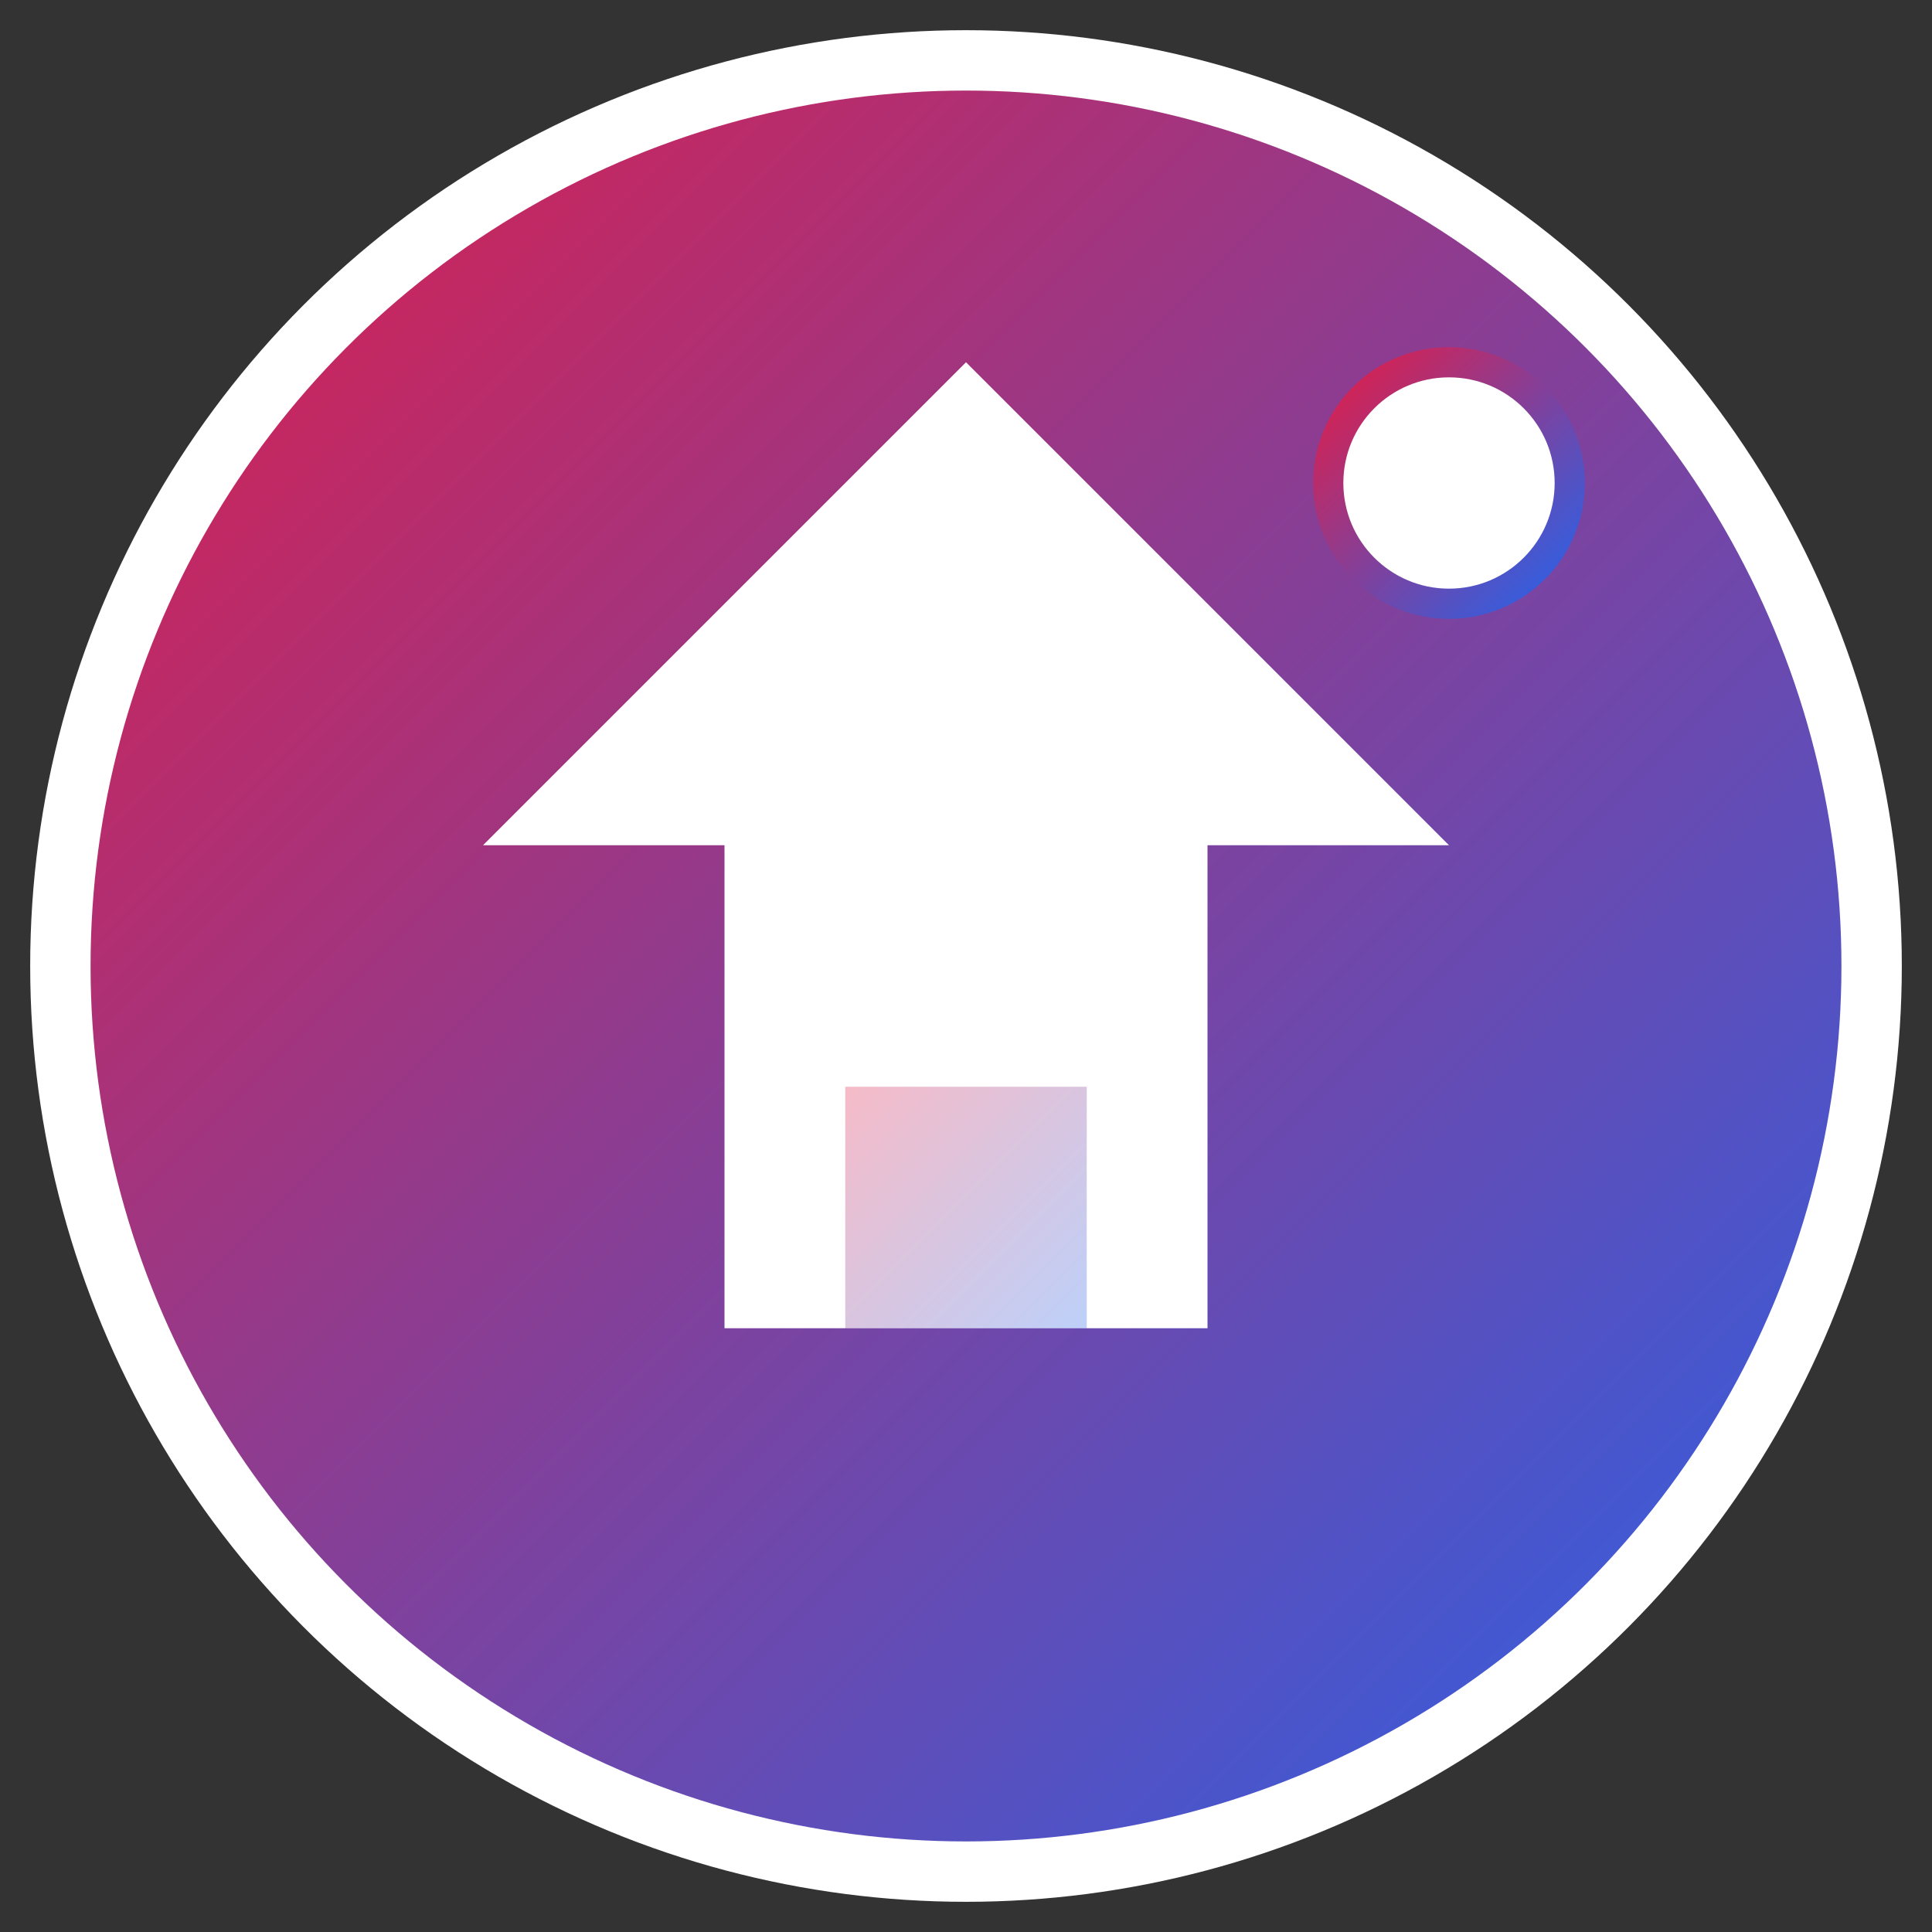 <svg xmlns="http://www.w3.org/2000/svg" viewBox="0 0 32 32" width="32" height="32">
  <rect x="0" y="0" width="32" height="32" fill="#333333" stroke="none"/>
  <defs>
    <linearGradient id="gradient" x1="0%" y1="0%" x2="100%" y2="100%">
      <stop offset="0%" style="stop-color:#E11D48;stop-opacity:1" />
      <stop offset="100%" style="stop-color:#2563EB;stop-opacity:1" />
    </linearGradient>
  </defs>
  
  <!-- Background circle -->
  <circle cx="16" cy="16" r="15" fill="url(#gradient)" stroke="#ffffff" stroke-width="1"/>
  
  <!-- RE/MAX balloon simplified -->
  <path d="M16 6 L24 14 L20 14 L20 22 L12 22 L12 14 L8 14 Z" fill="#ffffff" stroke="none"/>
  
  <!-- House roof detail -->
  <path d="M14 18 L18 18 L18 22 L14 22 Z" fill="url(#gradient)" opacity="0.3"/>
  
  <!-- Small dot for NOA -->
  <circle cx="24" cy="8" r="2" fill="#ffffff" stroke="url(#gradient)" stroke-width="0.5"/>
  
</svg>